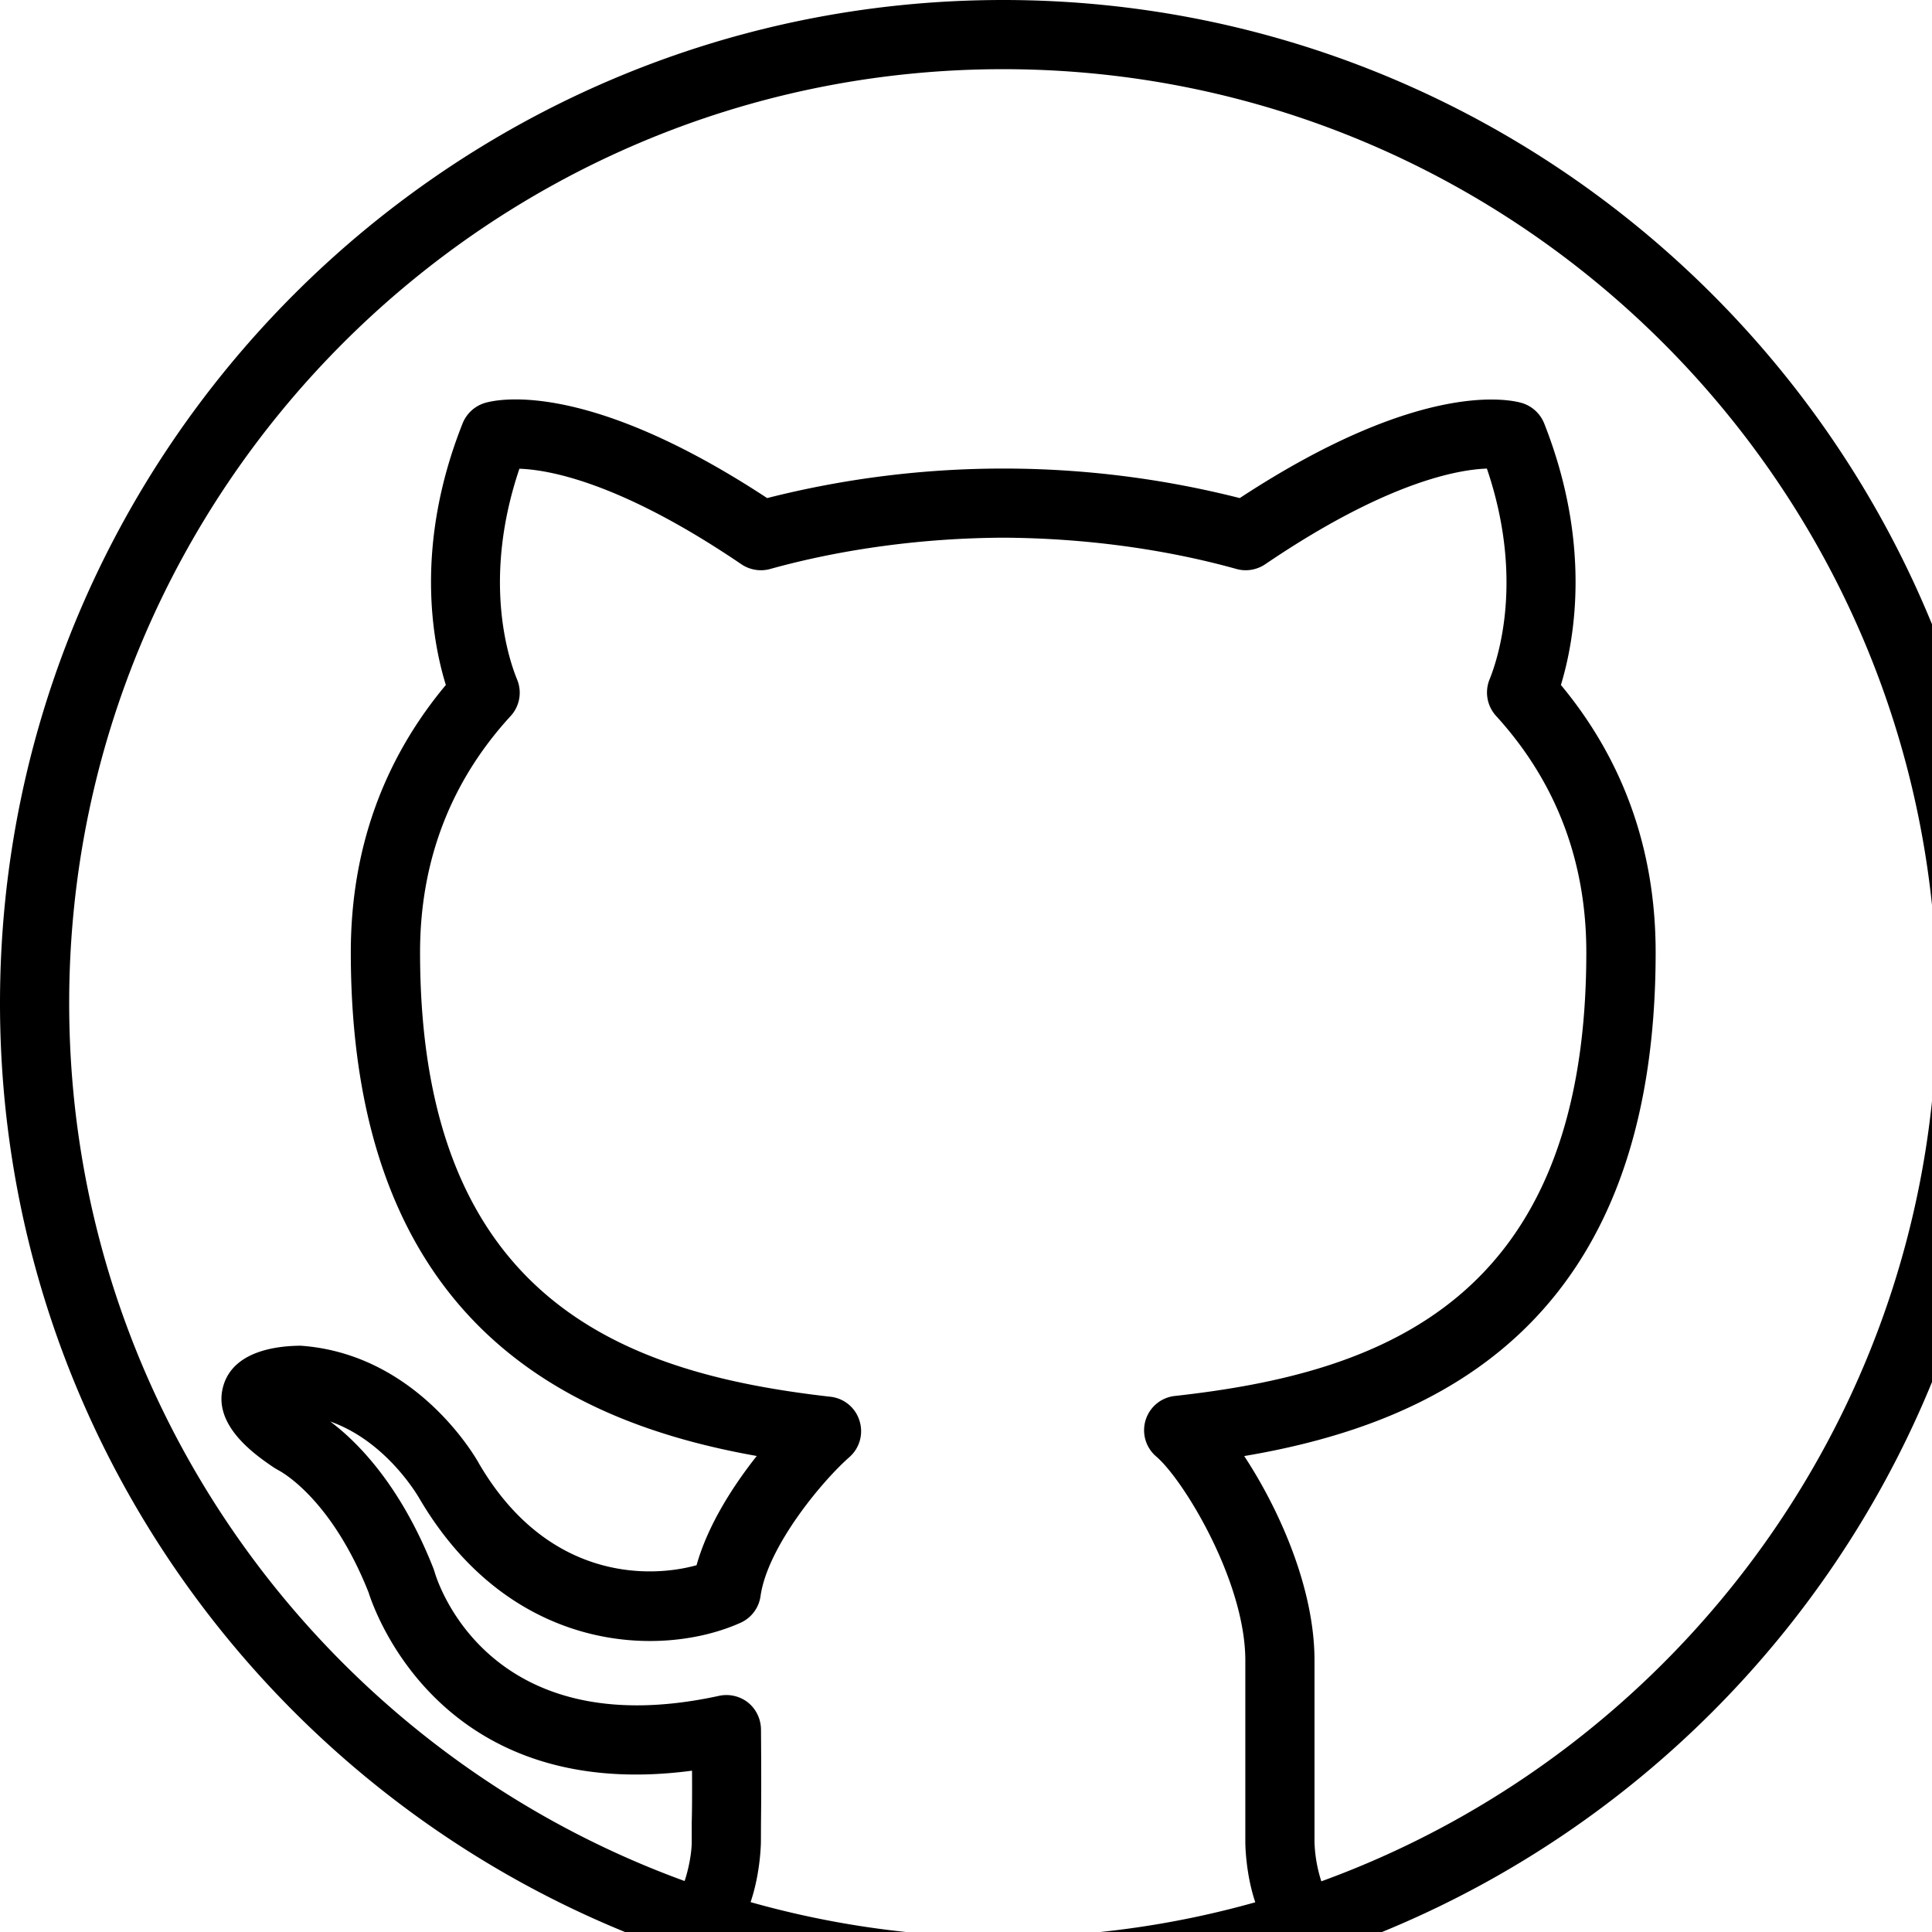 <svg xmlns="http://www.w3.org/2000/svg" width="26" height="26" viewBox="0 0 26 26">
    <path d="M13.5 0C6.057 0 0 6.057 0 13.5c0 5.888 3.791 10.905 9.058 12.745a.463.463 0 0 0 .258.088c1.316.43 2.724.667 4.184.667C20.943 27 27 20.943 27 13.5S20.943 0 13.5 0zm0 .931c6.93 0 12.569 5.639 12.569 12.569 0 5.428-3.459 10.061-8.287 11.818a1.903 1.903 0 0 1-.092-.527v-2.446c0-.975-.477-2.037-.946-2.75 2.584-.436 5.537-1.776 5.537-6.779 0-1.37-.429-2.58-1.275-3.598.186-.611.415-1.9-.225-3.52a.47.47 0 0 0-.291-.272c-.13-.04-1.326-.35-3.806 1.277a12.921 12.921 0 0 0-6.36 0c-2.481-1.63-3.68-1.319-3.809-1.277a.47.47 0 0 0-.29.273C5.582 7.319 5.811 8.607 6 9.218c-.85 1.018-1.279 2.227-1.279 3.598 0 4.957 2.9 6.323 5.463 6.778-.322.407-.66.934-.81 1.47-.661.184-2.018.19-2.929-1.37-.032-.06-.829-1.475-2.4-1.584-.25.002-.882.042-1.035.525-.169.537.424.944.679 1.117l.058.034c.029.015.707.371 1.213 1.644.105.333 1.03 2.84 4.353 2.399.002.367 0 .552-.004.7v.26c0 .15-.045.378-.096.525C4.386 23.558.931 18.924.931 13.5.931 6.57 6.57.931 13.5.931zm6.51 5.375c.5 1.471.158 2.537.035 2.839a.468.468 0 0 0 .089.49c.805.883 1.214 1.952 1.214 3.181 0 4.72-2.796 5.666-5.535 5.97a.464.464 0 0 0-.253.815c.368.314 1.199 1.68 1.199 2.744v2.446c0 .009.001.414.134.809a12.513 12.513 0 0 1-6.792-.002c.135-.396.139-.802.139-.81l.001-.248c.002-.211.006-.497 0-1.266a.473.473 0 0 0-.174-.362.47.47 0 0 0-.391-.09c-3.126.681-3.802-1.576-3.828-1.67l-.016-.047c-.448-1.135-1.037-1.713-1.388-1.975.759.267 1.182 1.007 1.193 1.024 1.231 2.107 3.264 2.162 4.328 1.685a.463.463 0 0 0 .27-.36c.095-.665.826-1.545 1.196-1.87a.464.464 0 0 0 .136-.488.461.461 0 0 0-.39-.324c-2.73-.31-5.524-1.266-5.524-5.98 0-1.228.41-2.3 1.219-3.181a.464.464 0 0 0 .087-.491c-.124-.302-.467-1.364.031-2.837.396.013 1.362.182 2.988 1.286.112.076.256.1.387.063.973-.27 2.058-.416 3.135-.421 1.08.005 2.166.15 3.14.421.131.037.273.013.386-.063 1.635-1.11 2.6-1.275 2.984-1.288z"/>
</svg>
